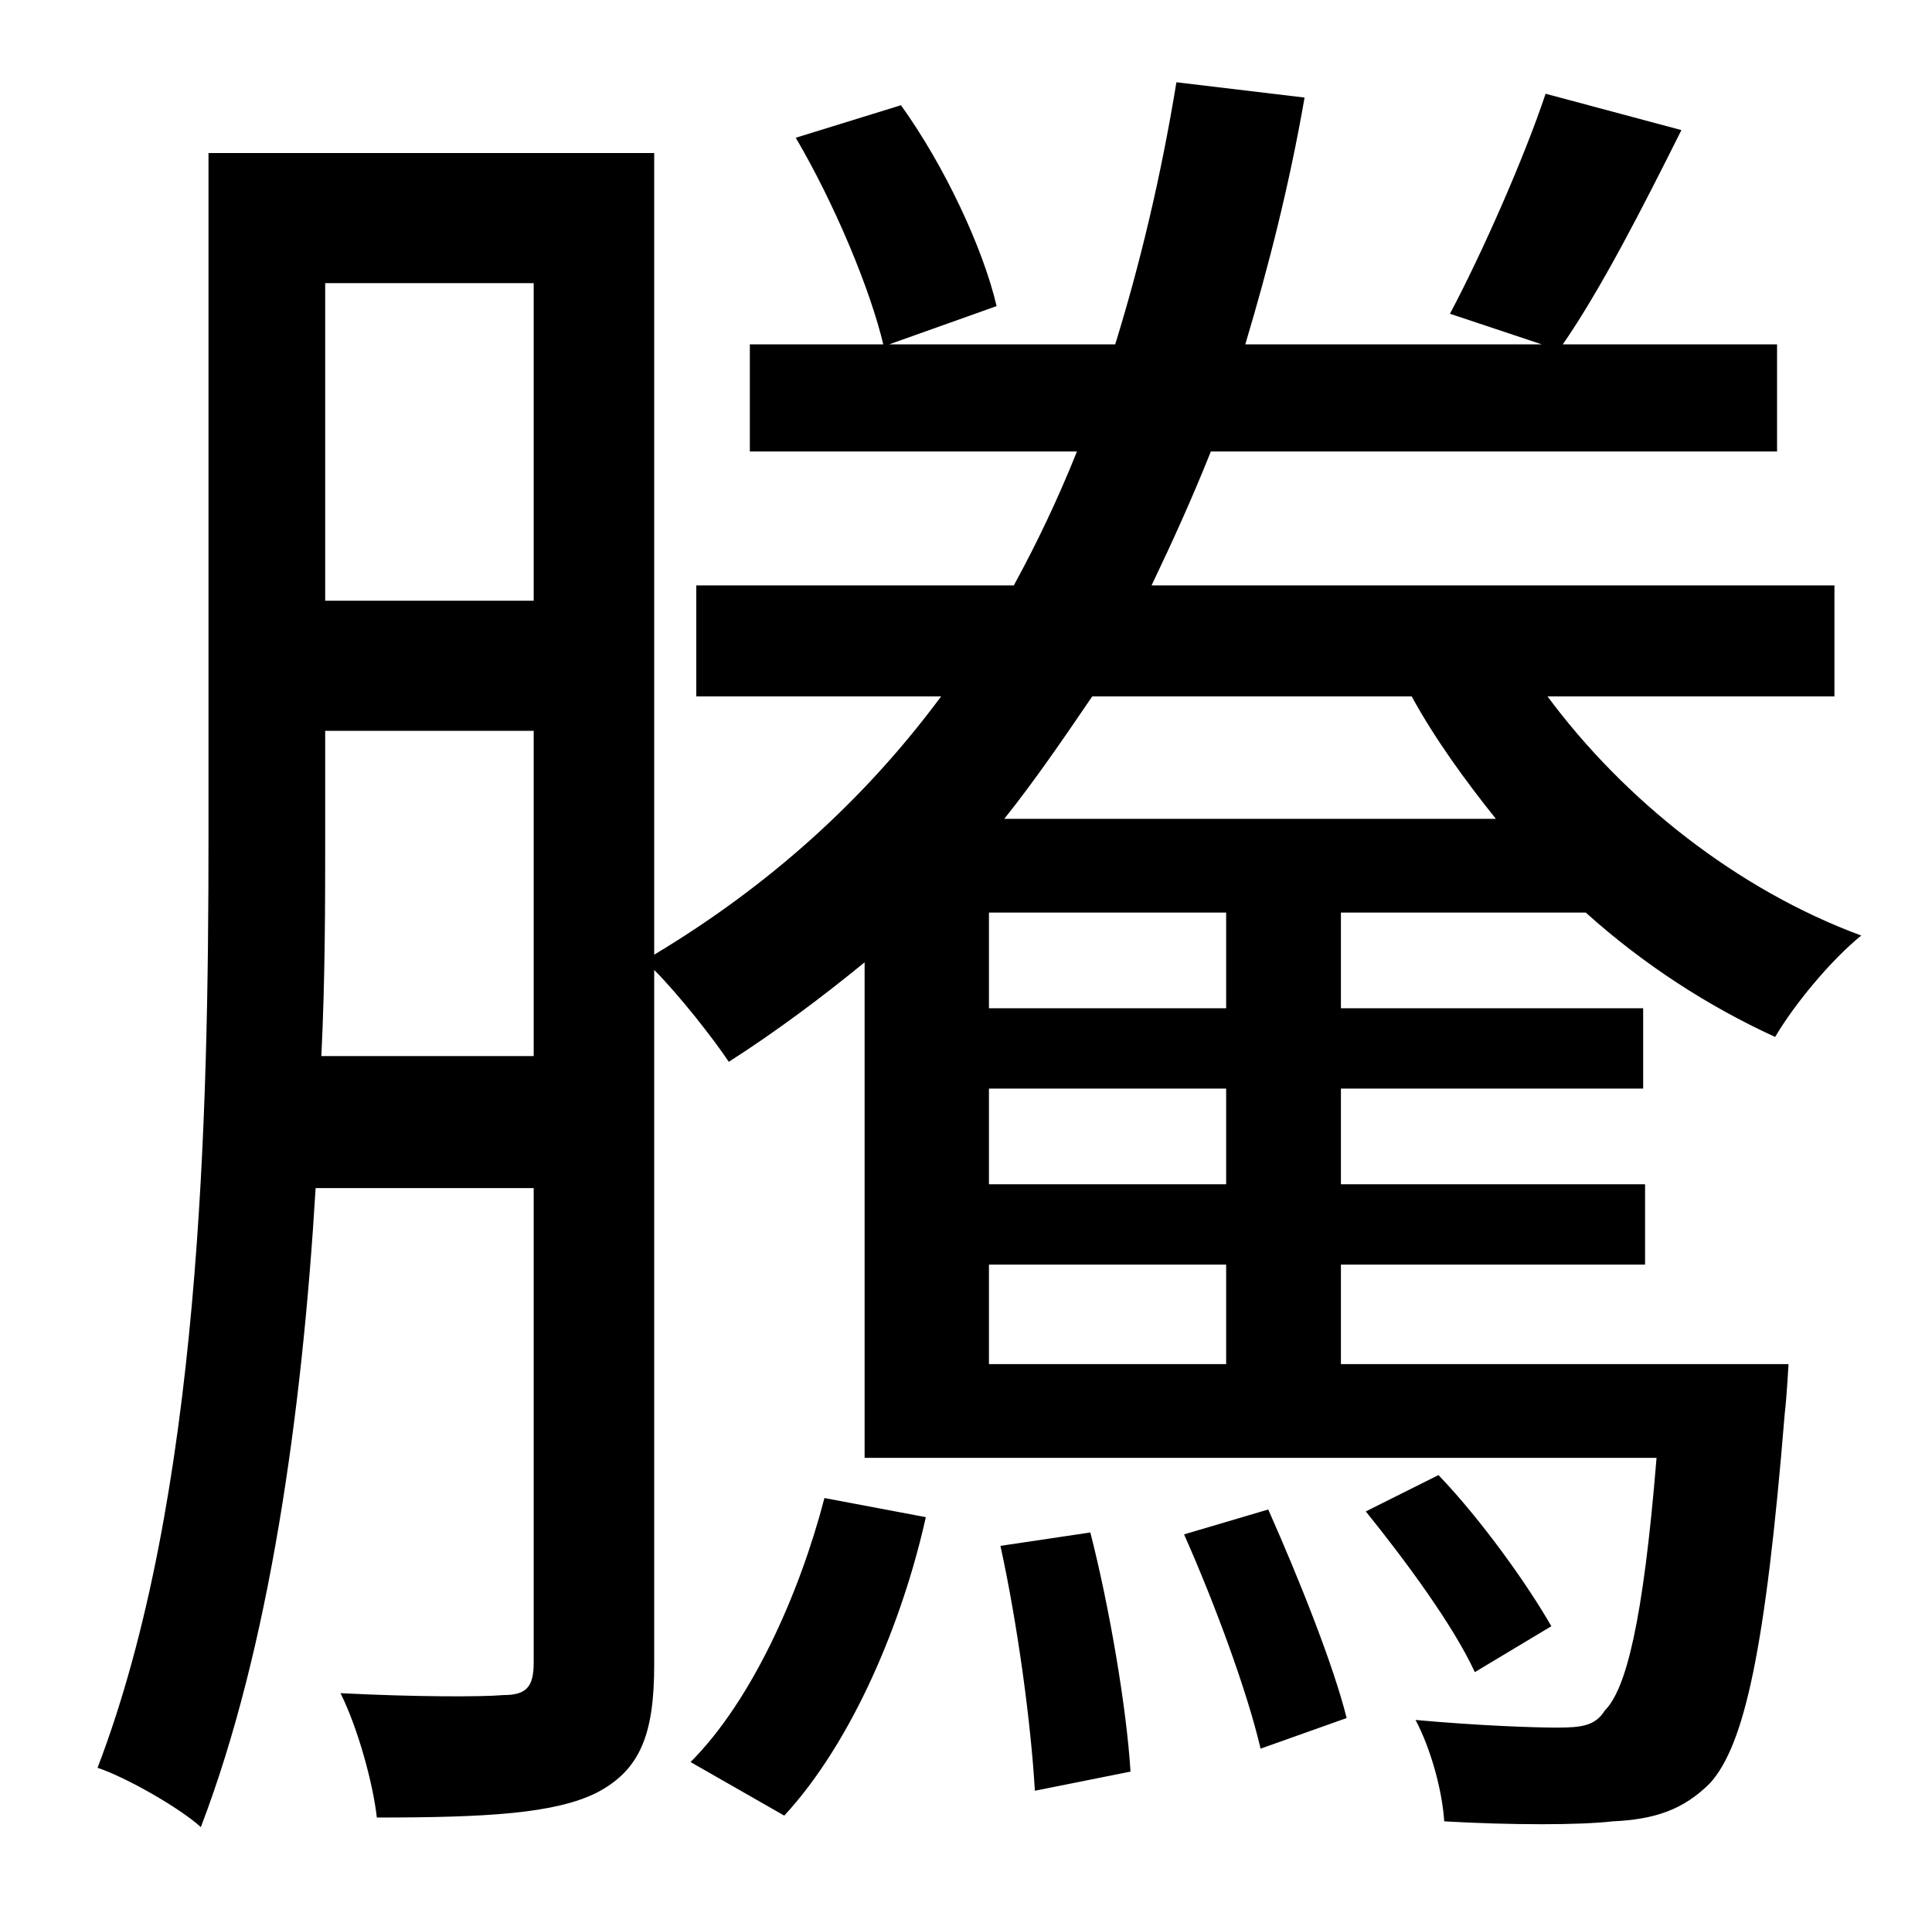 <?xml version="1.0" standalone="no"?>
<!DOCTYPE svg PUBLIC "-//W3C//DTD SVG 1.1//EN" "http://www.w3.org/Graphics/SVG/1.1/DTD/svg11.dtd" >
<svg xmlns="http://www.w3.org/2000/svg" xmlns:xlink="http://www.w3.org/1999/xlink" version="1.1" viewBox="-10 0 1010 1000">
   <path fill="currentColor"
d="M400 949l-49 -28c32 -32 57 -88 70 -138l53 10c-12 54 -38 117 -74 156zM513 808l47 -7c10 39 19 92 21 125l-50 10c-2 -35 -9 -87 -18 -128zM609 802l44 -13c16 36 34 81 41 109l-45 16c-7 -30 -24 -76 -40 -112zM406 72l55 -17c23 32 43 75 50 105l-59 21
c-7 -30 -26 -75 -46 -109zM631 527v-50h-124v50h124zM631 619v-50h-124v50h124zM631 713v-52h-124v52h124zM728 364h-167c-15 22 -30 44 -46 64h257c-16 -20 -32 -42 -44 -64zM158 552h111v-170h-109v55c0 35 0 74 -2 115zM269 148h-109v166h109v-166zM819 477h-128v50h158
v42h-158v50h159v42h-159v52h234s-1 18 -2 26c-10 123 -21 173 -39 193c-14 14 -29 19 -51 20c-17 2 -53 2 -88 0c-1 -16 -7 -38 -15 -53c33 3 62 4 74 4c13 0 20 -1 25 -9c11 -11 20 -46 27 -132h-414v-259c-22 18 -46 36 -71 52c-8 -12 -26 -35 -39 -48v363
c0 36 -7 55 -30 67c-22 11 -58 13 -115 13c-2 -18 -10 -47 -19 -65c39 2 74 2 85 1c12 0 16 -4 16 -17v-248h-114c-7 117 -24 240 -60 334c-11 -10 -39 -26 -54 -31c54 -141 58 -341 58 -487v-357h233v419c60 -36 110 -81 150 -135h-128v-58h166c12 -22 23 -45 33 -70h-171
v-56h191c13 -42 24 -88 32 -137l67 8c-8 46 -19 89 -31 129h155l-48 -16c17 -32 39 -82 50 -115l71 19c-21 42 -42 83 -62 112h112v56h-296c-10 25 -20 47 -31 70h357v58h-150c40 54 99 101 164 125c-16 13 -35 36 -45 53c-35 -16 -69 -38 -99 -65zM801 850l-40 24
c-11 -24 -36 -58 -57 -84l38 -19c23 24 47 58 59 79z" />
</svg>
